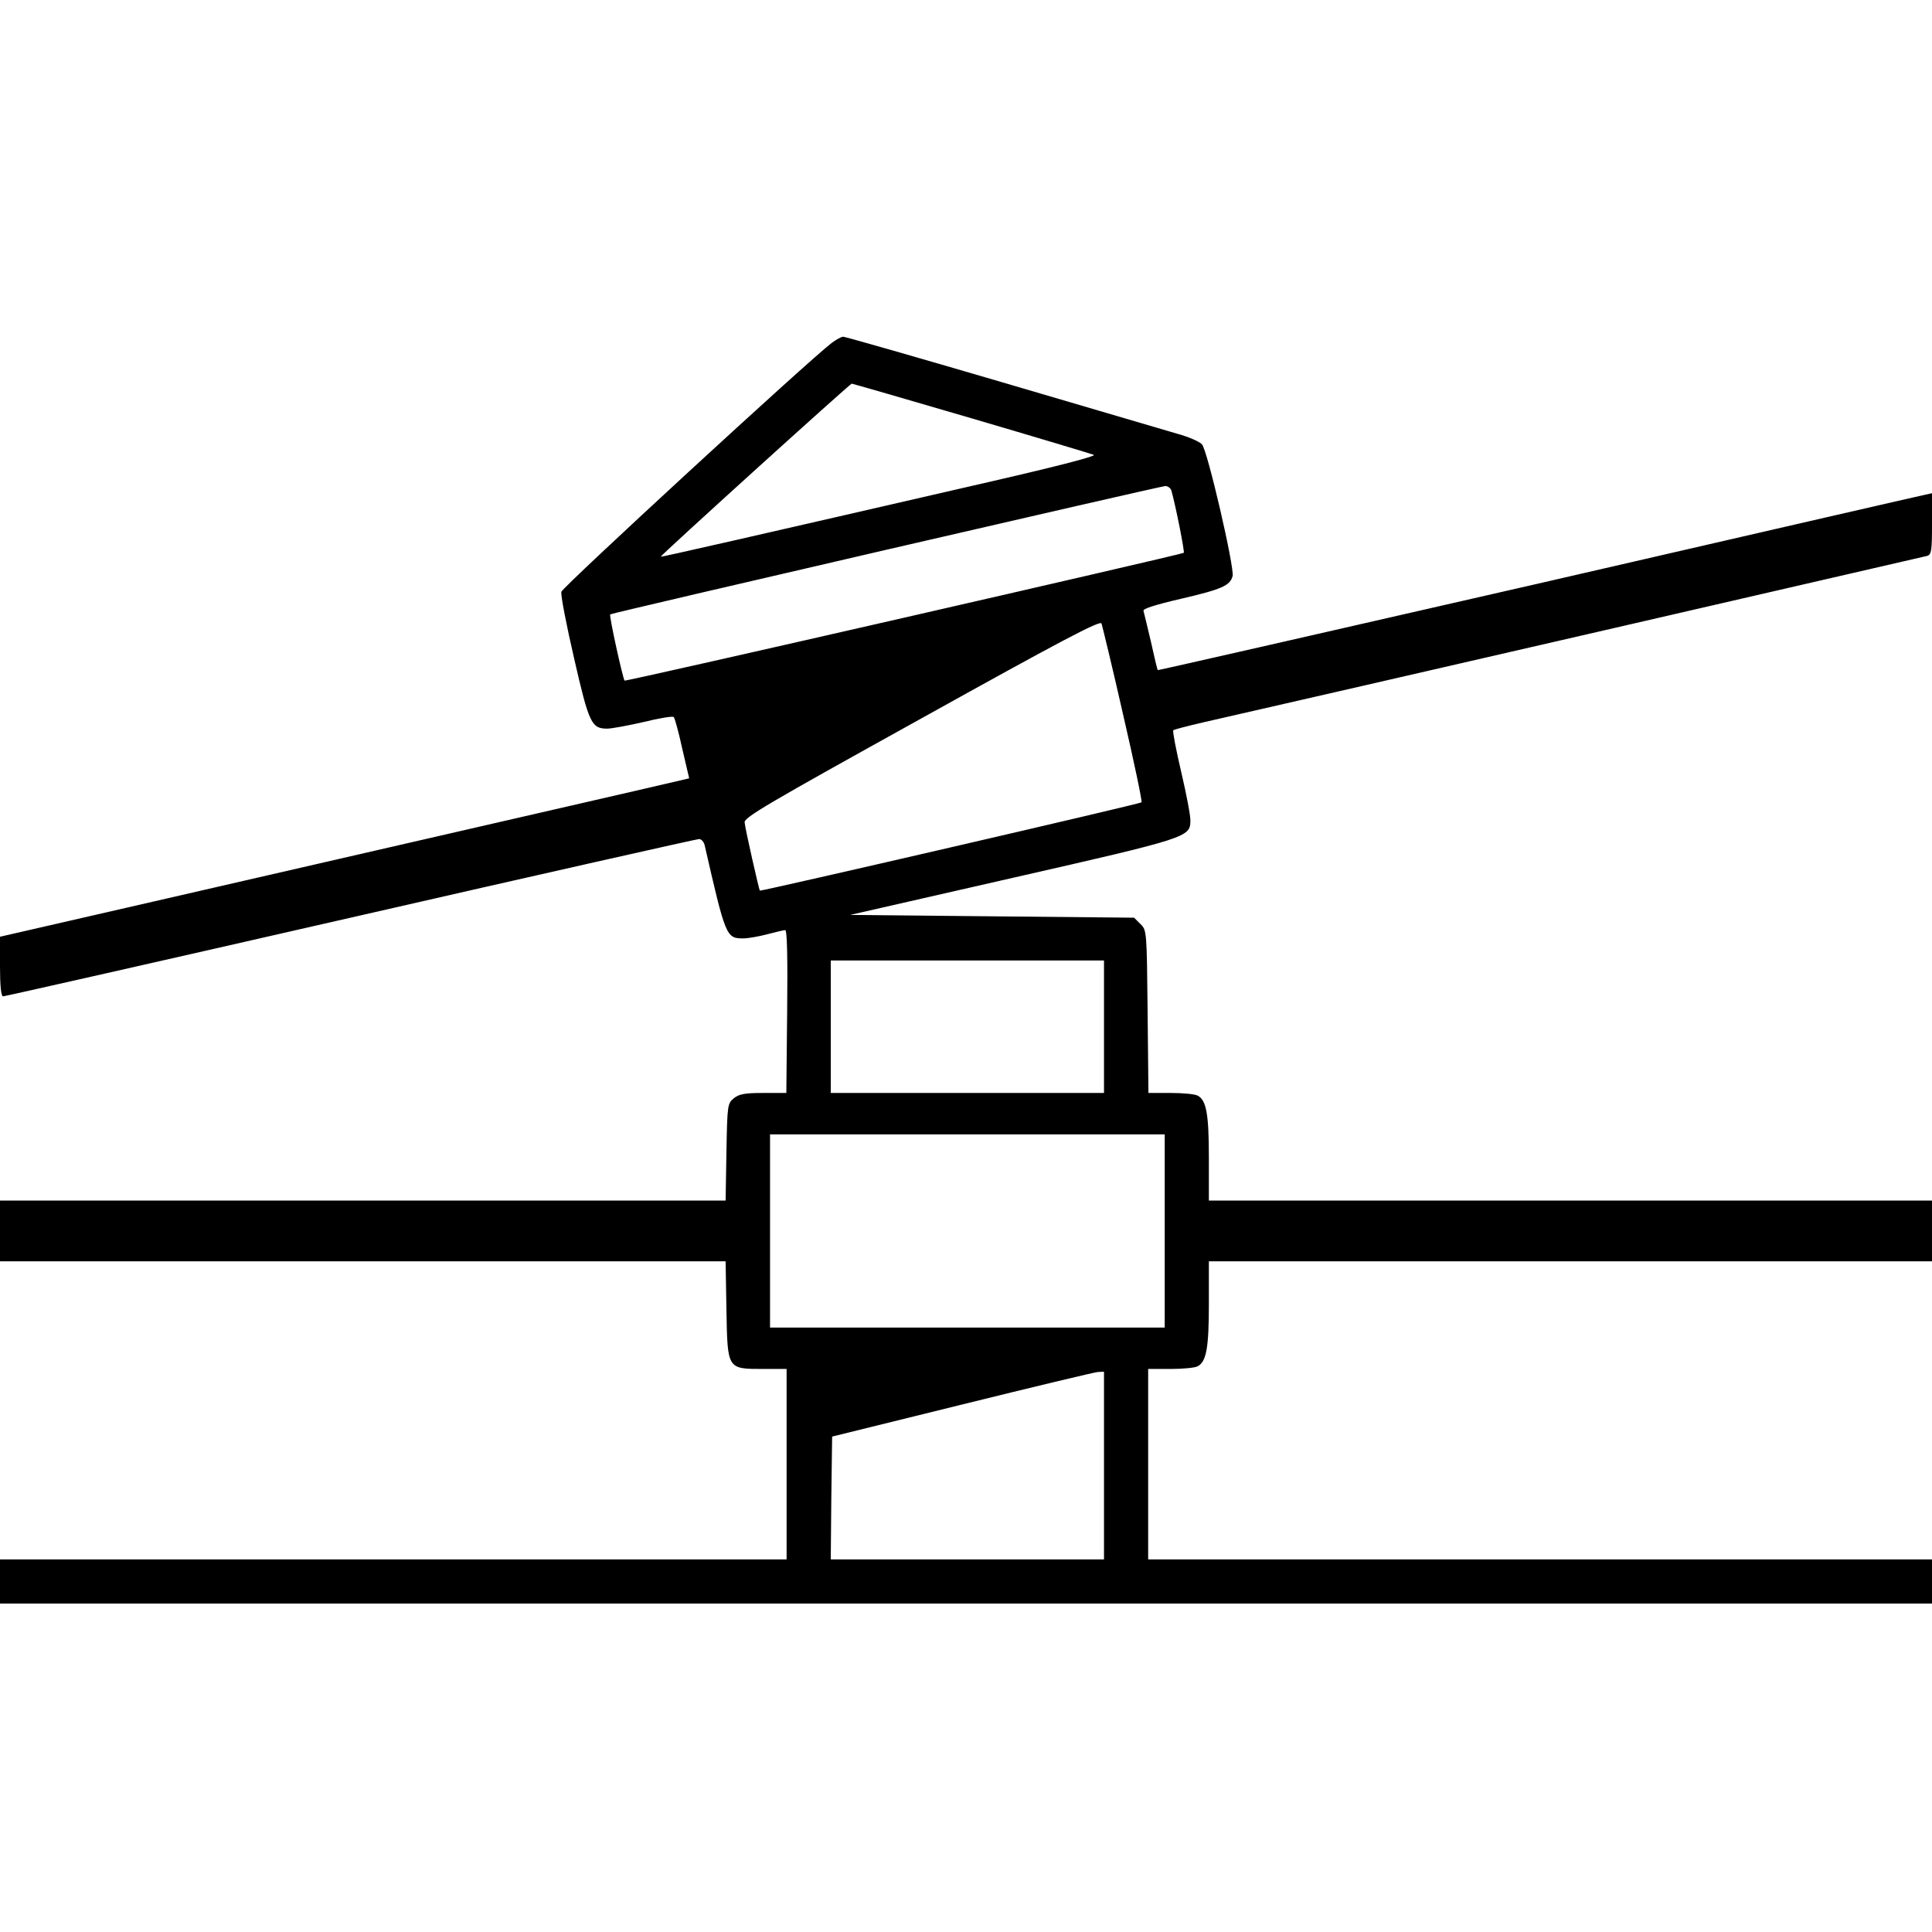 <?xml version="1.0" standalone="no"?>
<!DOCTYPE svg PUBLIC "-//W3C//DTD SVG 20010904//EN"
 "http://www.w3.org/TR/2001/REC-SVG-20010904/DTD/svg10.dtd">
<svg version="1.0" xmlns="http://www.w3.org/2000/svg"
 width="700pt" height="700pt" viewBox="0 0 700 700"
 preserveAspectRatio="xMidYMid meet">
<g transform="translate(0,700) scale(0.1,-0.1)"
fill="#000000" stroke="none">
<path d="M3014 5758 c-82 -62 -975 -884 -980 -902 -3 -12 18 -120 46 -241 54
-236 63 -255 120 -255 16 0 75 11 132 24 56 14 106 22 109 18 4 -4 18 -55 31
-115 l25 -107 -21 -5 c-22 -6 -970 -223 -1918 -441 l-558 -128 0 -108 c0 -70
4 -108 11 -108 6 0 572 128 1259 285 686 157 1255 285 1263 285 8 0 17 -10 20
-22 76 -332 78 -338 140 -338 17 0 57 7 87 15 30 8 60 15 65 15 7 0 9 -103 7
-295 l-3 -295 -83 0 c-68 0 -88 -4 -107 -19 -23 -19 -24 -24 -27 -195 l-3
-176 -1315 0 -1314 0 0 -110 0 -110 1314 0 1315 0 3 -176 c4 -216 2 -214 134
-214 l84 0 0 -345 0 -345 -1425 0 -1425 0 0 -80 0 -80 3500 0 3500 0 0 80 0
80 -1420 0 -1420 0 0 345 0 345 81 0 c44 0 89 4 99 10 31 17 40 67 40 226 l0
154 1310 0 1310 0 0 110 0 110 -1310 0 -1310 0 0 154 c0 159 -9 209 -40 226
-10 6 -55 10 -99 10 l-80 0 -3 295 c-3 291 -3 295 -26 317 l-23 23 -514 5
-515 5 592 135 c633 144 640 147 641 206 1 16 -14 95 -33 176 -19 81 -32 149
-29 152 2 3 54 16 114 30 388 88 2603 598 2618 602 15 5 17 19 17 116 l0 111
-27 -6 c-16 -3 -646 -148 -1402 -322 -756 -173 -1375 -314 -1376 -313 -2 2
-13 48 -25 103 -13 55 -25 105 -27 112 -3 7 43 22 134 43 150 35 180 48 189
83 7 31 -91 455 -111 477 -9 10 -48 27 -88 38 -40 12 -326 96 -636 187 -310
91 -569 165 -576 165 -6 0 -25 -10 -41 -22z m504 -273 c235 -69 435 -129 445
-133 11 -4 -122 -39 -370 -96 -908 -209 -1198 -275 -1199 -273 -3 3 686 627
692 627 2 0 197 -56 432 -125z m726 -262 c15 -52 49 -223 45 -226 -7 -6 -2022
-467 -2026 -463 -6 6 -57 236 -52 240 5 5 1987 463 2011 465 9 0 19 -7 22 -16z
m-175 -811 c40 -173 70 -316 67 -319 -6 -6 -1379 -323 -1383 -320 -3 4 -53
223 -55 247 -3 18 81 67 642 378 509 283 646 355 651 343 3 -9 39 -157 78
-329z m-69 -1132 l0 -240 -495 0 -495 0 0 240 0 240 495 0 495 0 0 -240z m220
-740 l0 -350 -715 0 -715 0 0 350 0 350 715 0 715 0 0 -350z m-220 -850 l0
-340 -495 0 -495 0 2 222 3 223 470 116 c259 64 480 117 493 118 l22 1 0 -340z"/>
</g>
</svg>
